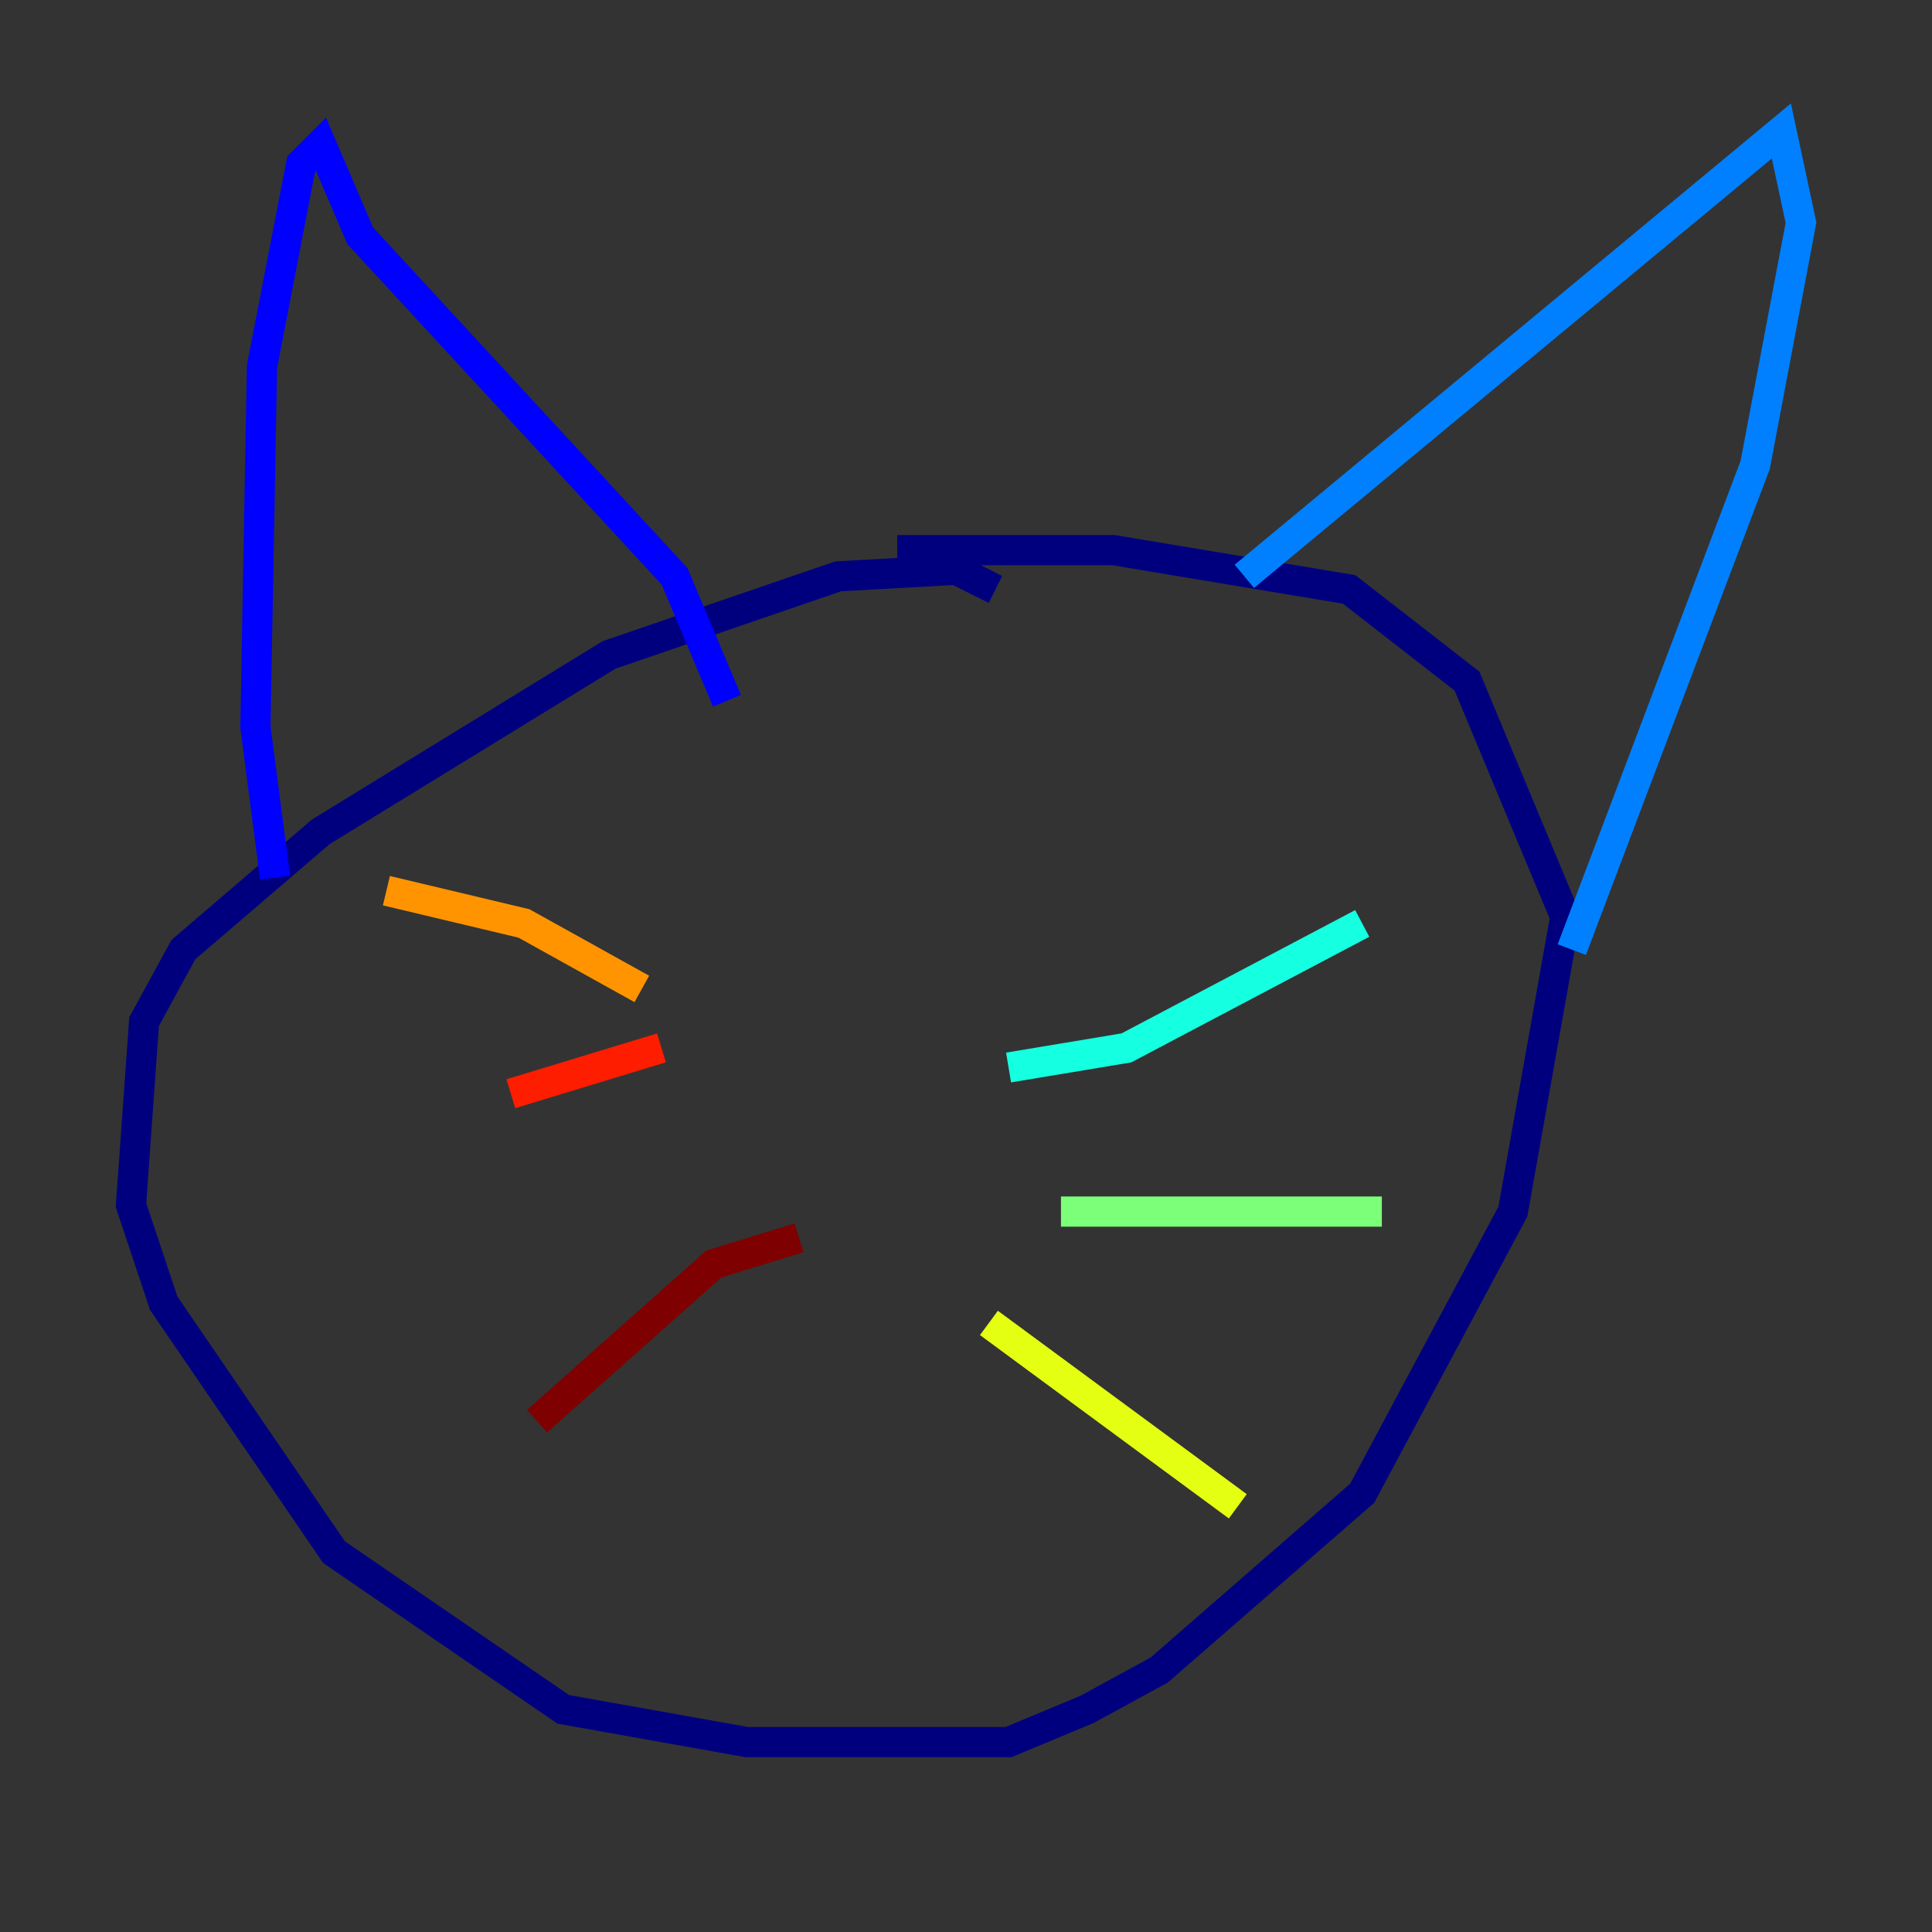 <?xml version="1.0" encoding="utf-8" ?>
<svg baseProfile="tiny" height="128" version="1.2" viewBox="0,0,128,128" width="128" xmlns="http://www.w3.org/2000/svg" xmlns:ev="http://www.w3.org/2001/xml-events" xmlns:xlink="http://www.w3.org/1999/xlink"><rect x="0" y="0" width="128" height="128" fill="#333333" stroke="none"/><defs /><polyline fill="none" points="65.953,39.051 63.349,37.749 55.539,38.183 40.352,43.39 21.261,55.105 12.149,62.915 9.546,67.688 8.678,79.837 10.848,86.346 22.129,102.834 37.315,113.248 49.464,115.417 66.82,115.417 72.027,113.248 76.8,110.644 90.251,98.929 100.231,80.271 103.702,60.746 97.193,45.125 89.383,39.051 73.763,36.447 59.444,36.447" stroke="#00007f" stroke-width="2" /><polyline fill="none" points="18.224,58.142 16.922,48.163 17.356,24.298 19.959,10.848 21.261,9.546 23.864,15.62 44.691,38.183 48.163,46.427" stroke="#0000ff" stroke-width="2" /><polyline fill="none" points="82.441,38.183 118.02,8.678 119.322,14.752 116.285,30.807 104.136,62.915" stroke="#0080ff" stroke-width="2" /><polyline fill="none" points="66.82,70.725 74.63,69.424 90.251,61.18" stroke="#15ffe1" stroke-width="2" /><polyline fill="none" points="70.291,80.271 91.552,80.271" stroke="#7cff79" stroke-width="2" /><polyline fill="none" points="65.519,87.647 82.007,99.797" stroke="#e4ff12" stroke-width="2" /><polyline fill="none" points="42.522,65.519 34.712,61.18 25.6,59.01" stroke="#ff9400" stroke-width="2" /><polyline fill="none" points="43.824,69.424 33.844,72.461" stroke="#ff1d00" stroke-width="2" /><polyline fill="none" points="52.936,82.007 47.295,83.742 35.58,94.156" stroke="#7f0000" stroke-width="2" /></svg>